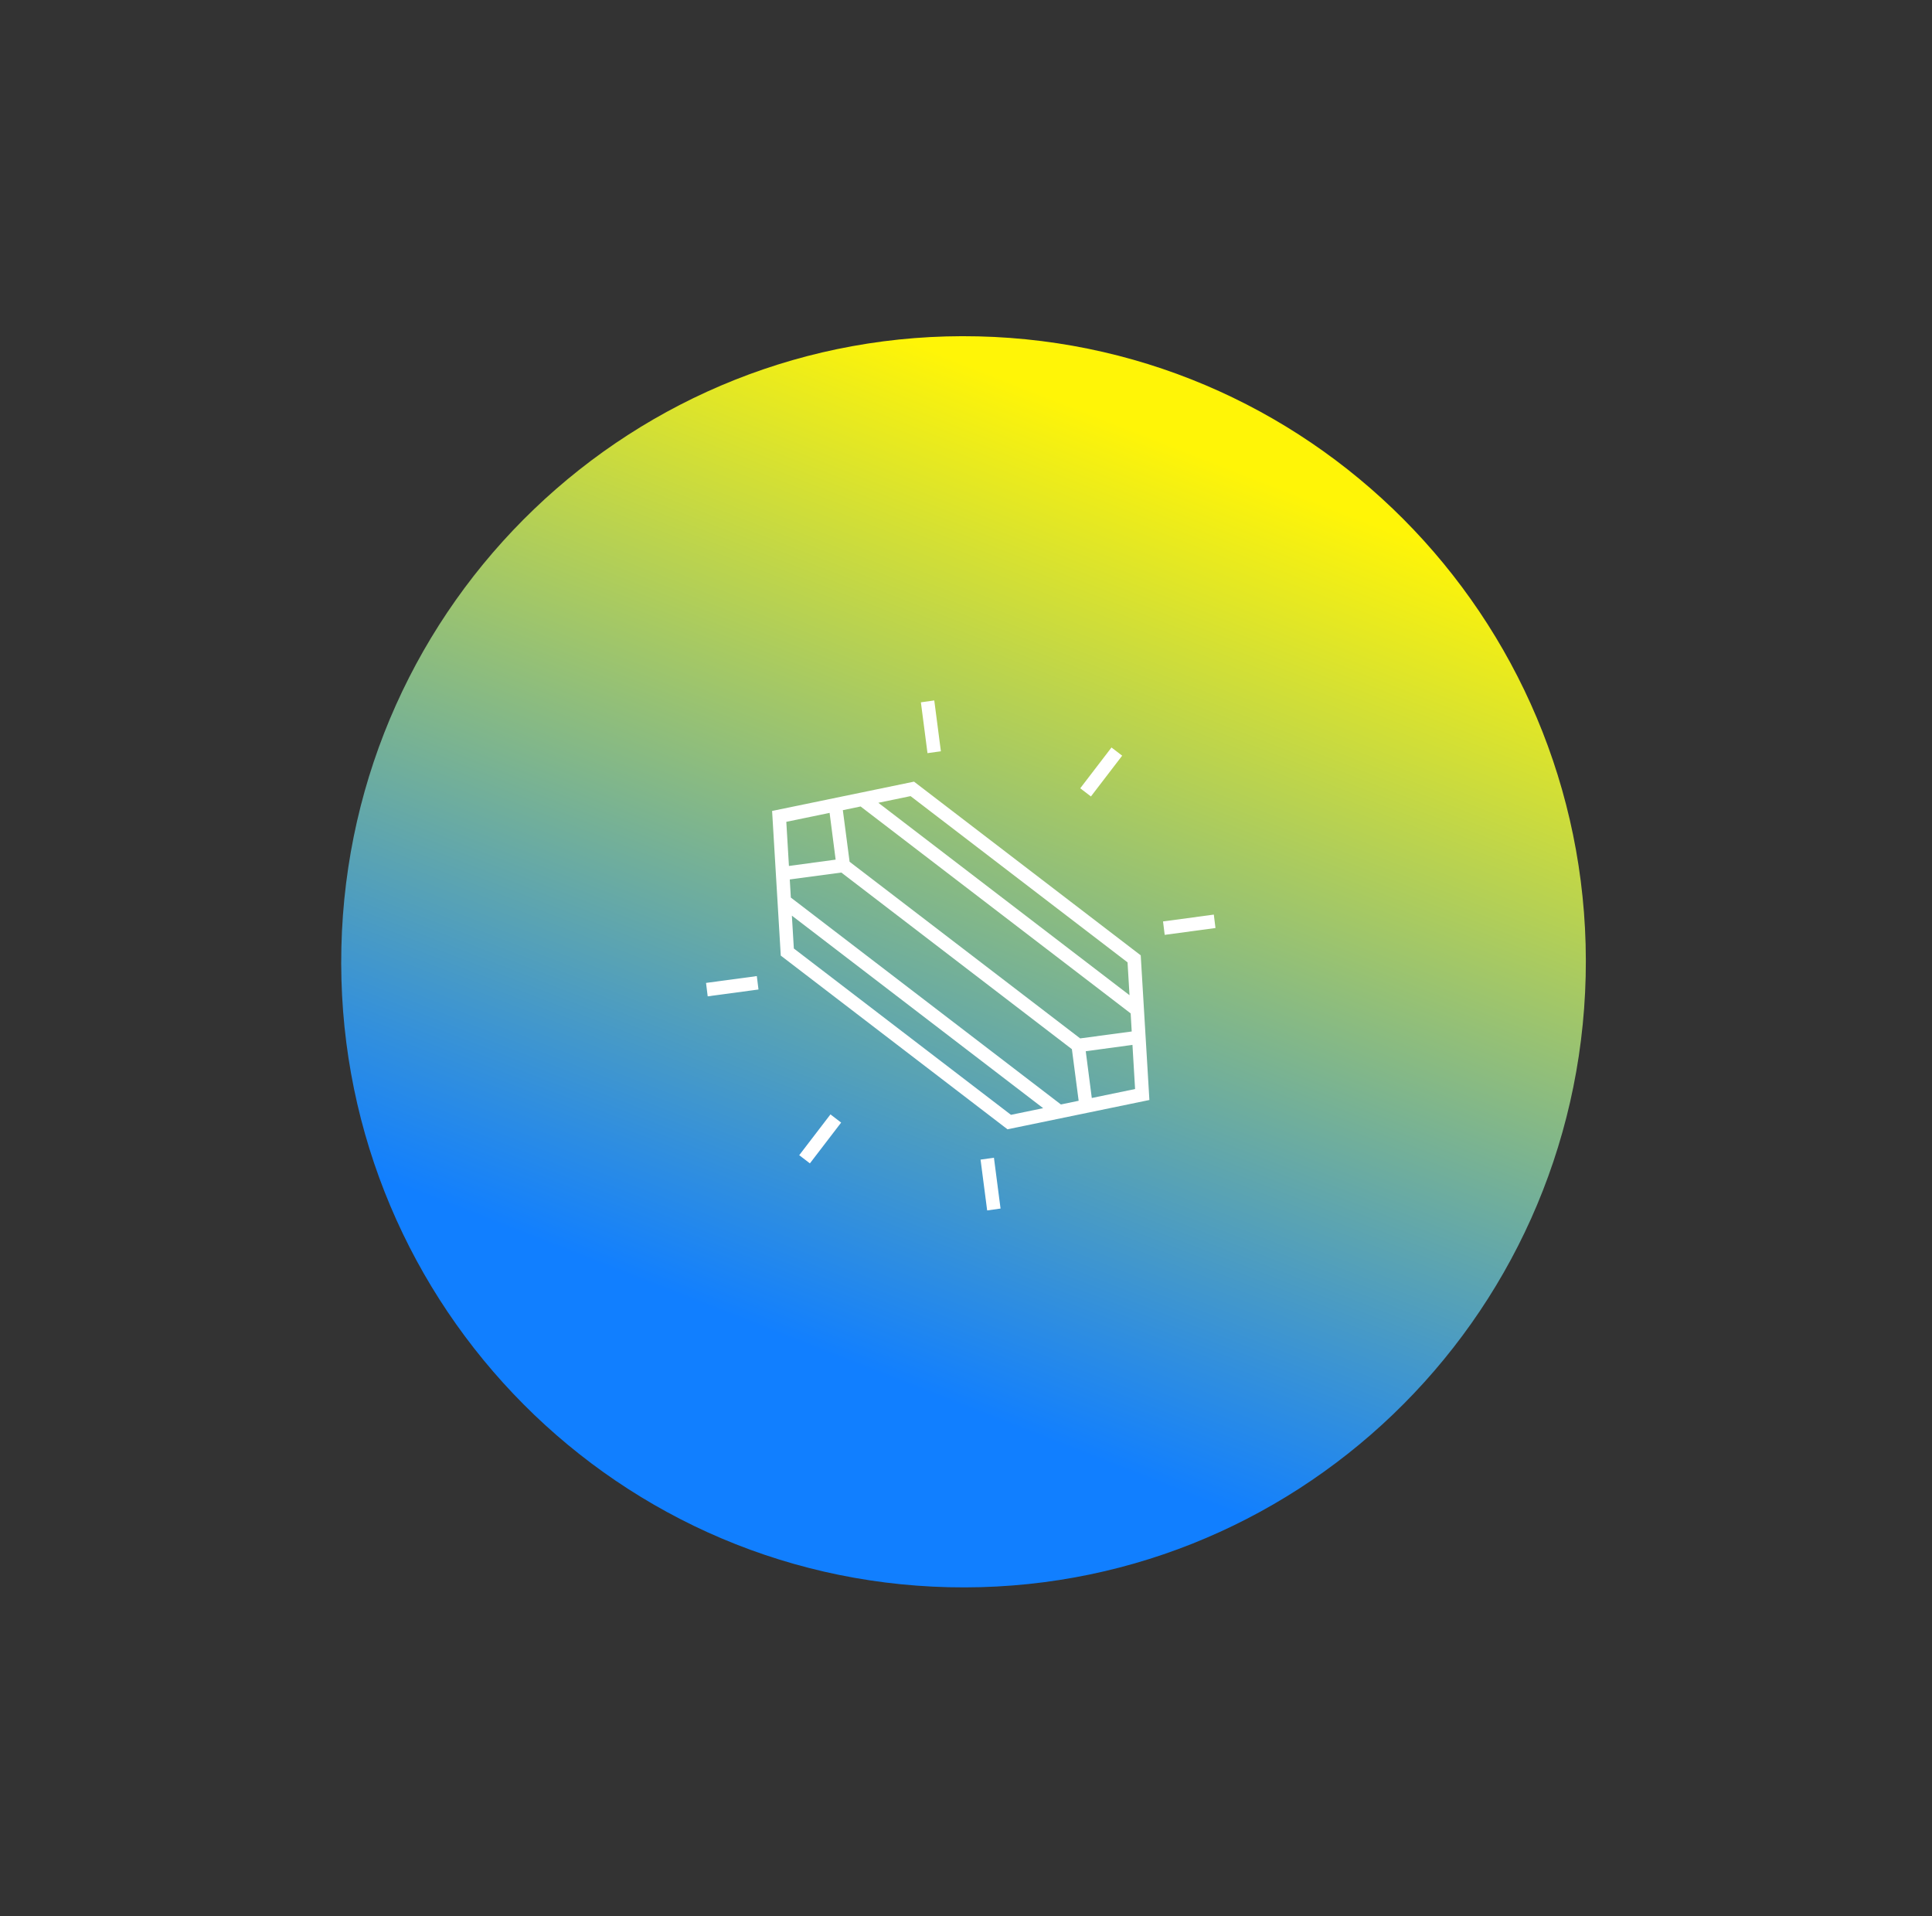 <svg width="240" height="238" viewBox="0 0 240 238" fill="none" xmlns="http://www.w3.org/2000/svg">
<rect x="0" y="0" width="240" height="238" fill="#333333" stroke="none"/>
<defs>
<linearGradient id="paint0_linear_127_818" x1="111.149" y1="41.537" x2="61.081" y2="169.174" gradientUnits="userSpaceOnUse">
<stop stop-color="#FFF507"/>
<stop offset="0.883" stop-color="#117FFF"/>
</linearGradient>
<clipPath id="clip0_127_818">
<rect width="208.693" height="206.179" fill="white" transform="translate(32.605 1.053) rotate(8.918)"/>
</clipPath>
<clipPath id="clip1_127_818">
<rect width="23" height="23" fill="white" transform="translate(73.21 15.765) rotate(23.548)"/>
</clipPath>
</defs>
<g id="screen name">
<path id="Vector" d="M117.875 197.147C160.558 198.146 195.974 164.176 196.978 121.272C197.983 78.369 164.195 42.779 121.512 41.78C78.828 40.78 43.412 74.751 42.408 117.654C41.404 160.557 75.191 196.147 117.875 197.147Z" fill="url(#paint0_linear_127_818)"/>
<g id="diamond">
<path id="Vector_49" d="M138.073 92.845L134.192 97.911L135.519 98.928L139.4 93.861L138.073 92.845Z" fill="white"/>
<path id="Vector_50" d="M114.396 87.234L115.217 93.547L116.88 93.313L116.059 87L114.396 87.234Z" fill="white"/>
<path id="Vector_51" d="M96.99 118.694L125.154 140.268L142.782 136.629L141.705 118.661L113.542 97.087L95.913 100.727L96.99 118.694ZM103.056 100.966L103.806 106.773L98.004 107.56L97.678 102.078L103.056 100.966ZM133.155 130.318L133.994 136.725L131.79 137.184L98.24 111.484L98.109 109.236L104.514 108.378L133.155 130.318ZM105.54 107.038L104.701 100.631L106.906 100.171L140.455 125.871L140.586 128.119L134.182 128.978L105.54 107.038V107.038ZM98.614 117.811L98.37 113.732L129.585 137.644L125.584 138.471L98.614 117.811V117.811ZM135.626 136.38L134.876 130.573L140.678 129.785L141.004 135.267L135.626 136.38V136.38ZM140.068 119.534L140.312 123.613L109.11 99.712L113.112 98.885L140.082 119.544L140.068 119.534Z" fill="white"/>
<path id="Vector_52" d="M87.706 122.087L87.913 123.754L94.222 122.904L94.015 121.237L87.706 122.087Z" fill="white"/>
<path id="Vector_53" d="M121.808 144.034L122.629 150.347L124.292 150.113L123.471 143.8L121.808 144.034Z" fill="white"/>
<path id="Vector_54" d="M103.163 138.418L99.282 143.485L100.609 144.501L104.49 139.434L103.163 138.418Z" fill="white"/>
<path id="Vector_55" d="M144.476 114.451L144.683 116.118L150.992 115.268L150.785 113.601L144.476 114.451Z" fill="white"/>
</g>
</g>

</svg>

